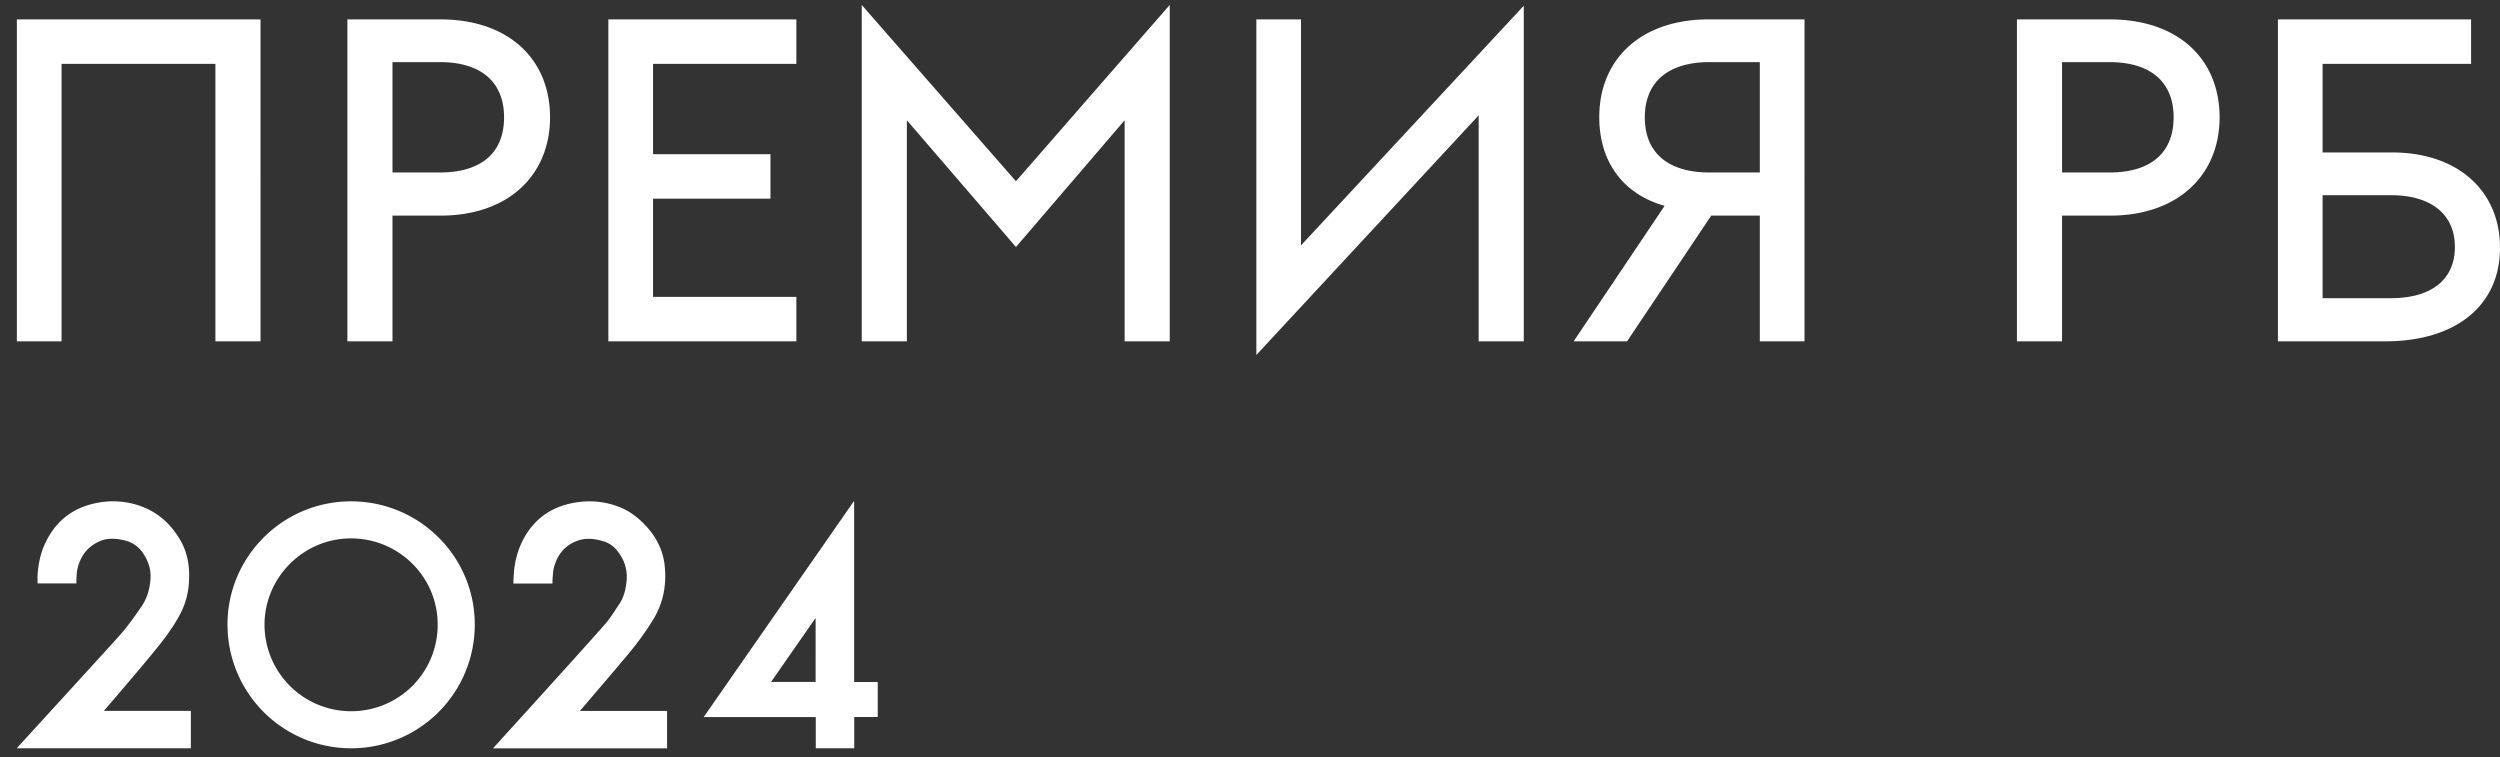 <svg width="142" height="43" fill="none" xmlns="http://www.w3.org/2000/svg"><rect width="100%" height="100%" fill="#333333" stroke="none"/><path fill-rule="evenodd" clip-rule="evenodd" d="M48.947.282v19.105h2.563V6.83l6.197 7.2 6.171-7.197v12.554h2.563V.28l-8.735 10.014L48.947.282zM12.235 3.627v15.76h2.563V1.102H.958v18.285h2.538V3.627h8.74zm7.497-2.526v18.286h2.562v-7.139h2.715c1.898 0 3.46-.552 4.552-1.545 1.094-.996 1.682-2.403 1.682-4.04 0-1.65-.587-3.052-1.684-4.039-1.092-.983-2.654-1.523-4.55-1.523h-5.277zm2.562 8.696V3.528h2.69c1.262 0 2.167.33 2.752.86.581.527.895 1.295.895 2.275 0 .992-.314 1.76-.894 2.282-.585.528-1.489.852-2.752.852h-2.69zm12.261 9.59V1.102h10.678v2.525h-8.14V8.76h6.669v2.526h-6.669v5.576h8.14v2.526H34.555zm36.806.777V1.101h2.537v12.836L86.55.326v19.061h-2.562V6.553L71.36 20.164zm23.188-8.471l-5.166 7.694h3.034l4.781-7.139h2.76v7.14h2.538V1.1h-5.424c-1.896 0-3.458.54-4.55 1.523-1.097.987-1.684 2.39-1.684 4.039 0 1.278.35 2.433 1.07 3.34.626.79 1.513 1.37 2.641 1.69zm2.547-1.896c-1.264 0-2.175-.324-2.766-.853-.586-.524-.905-1.29-.905-2.281 0-.978.319-1.746.906-2.273.592-.532 1.503-.862 2.765-.862h2.862v6.269h-2.862zm17.466 9.59V1.102h5.278c1.896 0 3.458.539 4.55 1.522 1.096.987 1.683 2.39 1.683 4.039 0 1.637-.587 3.044-1.682 4.04-1.092.993-2.653 1.545-4.551 1.545h-2.715v7.14h-2.563zm2.563-15.859h2.69c1.262 0 2.166.33 2.752.86.581.527.895 1.295.895 2.275 0 .992-.315 1.76-.894 2.282-.585.528-1.489.852-2.753.852h-2.69V3.528zm18.764 5.132h-3.965V3.627h8.434V1.101h-10.972v18.286h6.111c1.856 0 3.478-.444 4.644-1.343 1.179-.909 1.859-2.256 1.859-3.97 0-1.644-.617-3.01-1.71-3.96-1.088-.946-2.616-1.454-4.401-1.454zm-3.965 8.276v-5.849h3.892c1.214 0 2.118.312 2.711.816.587.498.91 1.216.91 2.12 0 .918-.323 1.629-.907 2.117-.593.495-1.497.796-2.714.796h-3.892zm-111.97 11.54c-3.874-.01-7.032 3.13-7.032 6.995a7.024 7.024 0 007.018 7.032 7.02 7.02 0 007.027-7.014c.01-3.863-3.13-7.003-7.013-7.013zm-.014 11.922a4.92 4.92 0 01-4.916-4.909c0-2.69 2.202-4.894 4.887-4.908 2.709-.014 4.934 2.156 4.949 4.861a4.907 4.907 0 01-4.92 4.956zm13.066-.094L33 40.31a.261.261 0 00-.047.07h4.937v2.124h-9.884l.479-.528v-.002c1.434-1.578 5.605-6.173 5.99-6.652a8.14 8.14 0 00.464-.655c.069-.104.137-.208.208-.31.284-.412.397-.875.444-1.362.062-.667-.142-1.243-.562-1.75a1.575 1.575 0 00-.819-.52c-.444-.122-.893-.179-1.343-.033-.766.251-1.215.804-1.409 1.57-.04.164-.052.331-.064.498l-.011.15c-.003.05-.003.1-.002.152l.002.084H29.16l.002-.039.004-.122a9.89 9.89 0 01.027-.496 4.944 4.944 0 01.388-1.56c.6-1.334 1.622-2.133 3.06-2.378.945-.161 1.872-.062 2.752.34.501.232.917.577 1.29.974.597.638.975 1.385 1.07 2.256.118 1.101-.076 2.141-.667 3.096-.426.69-.904 1.343-1.424 1.962-.581.694-1.168 1.382-1.755 2.069-.302.352-.602.704-.902 1.057zm-27.062.02l.098-.113c.552-.642 2.564-2.978 3.243-3.875.373-.492.719-1.003.998-1.555a4.38 4.38 0 00.45-1.73c.051-.827-.062-1.621-.479-2.349-.492-.855-1.173-1.512-2.095-1.89a4.63 4.63 0 00-2.555-.264c-1.458.25-2.489 1.063-3.085 2.415-.232.528-.34 1.086-.383 1.658-.01.113-.007.226-.003.34l.003.175H4.34v-.095a2.431 2.431 0 010-.174l.008-.115c.01-.152.02-.305.054-.452.175-.742.591-1.285 1.31-1.579.384-.156.776-.137 1.174-.07.487.084.904.297 1.197.709.345.486.52 1.01.459 1.615-.052.52-.19 1.002-.483 1.437-.213.317-.43.629-.657.931a12.72 12.72 0 01-.724.88c-.62.69-5.058 5.547-5.635 6.176a.795.795 0 00-.066.078l-.02.026h9.884v-2.127H5.907a.348.348 0 01.037-.052zm42.56-11.843c.005 0 .01.002.012.005v10.251h1.339v1.987h-1.334v1.779h-2.185v-1.774H39.97l4.605-6.618c1.307-1.879 2.614-3.755 3.92-5.635a.02.02 0 00.008.005zm-4.707 10.251h2.53V35.1l-1.103 1.583-1.427 2.05z" fill="#fff"/></svg>